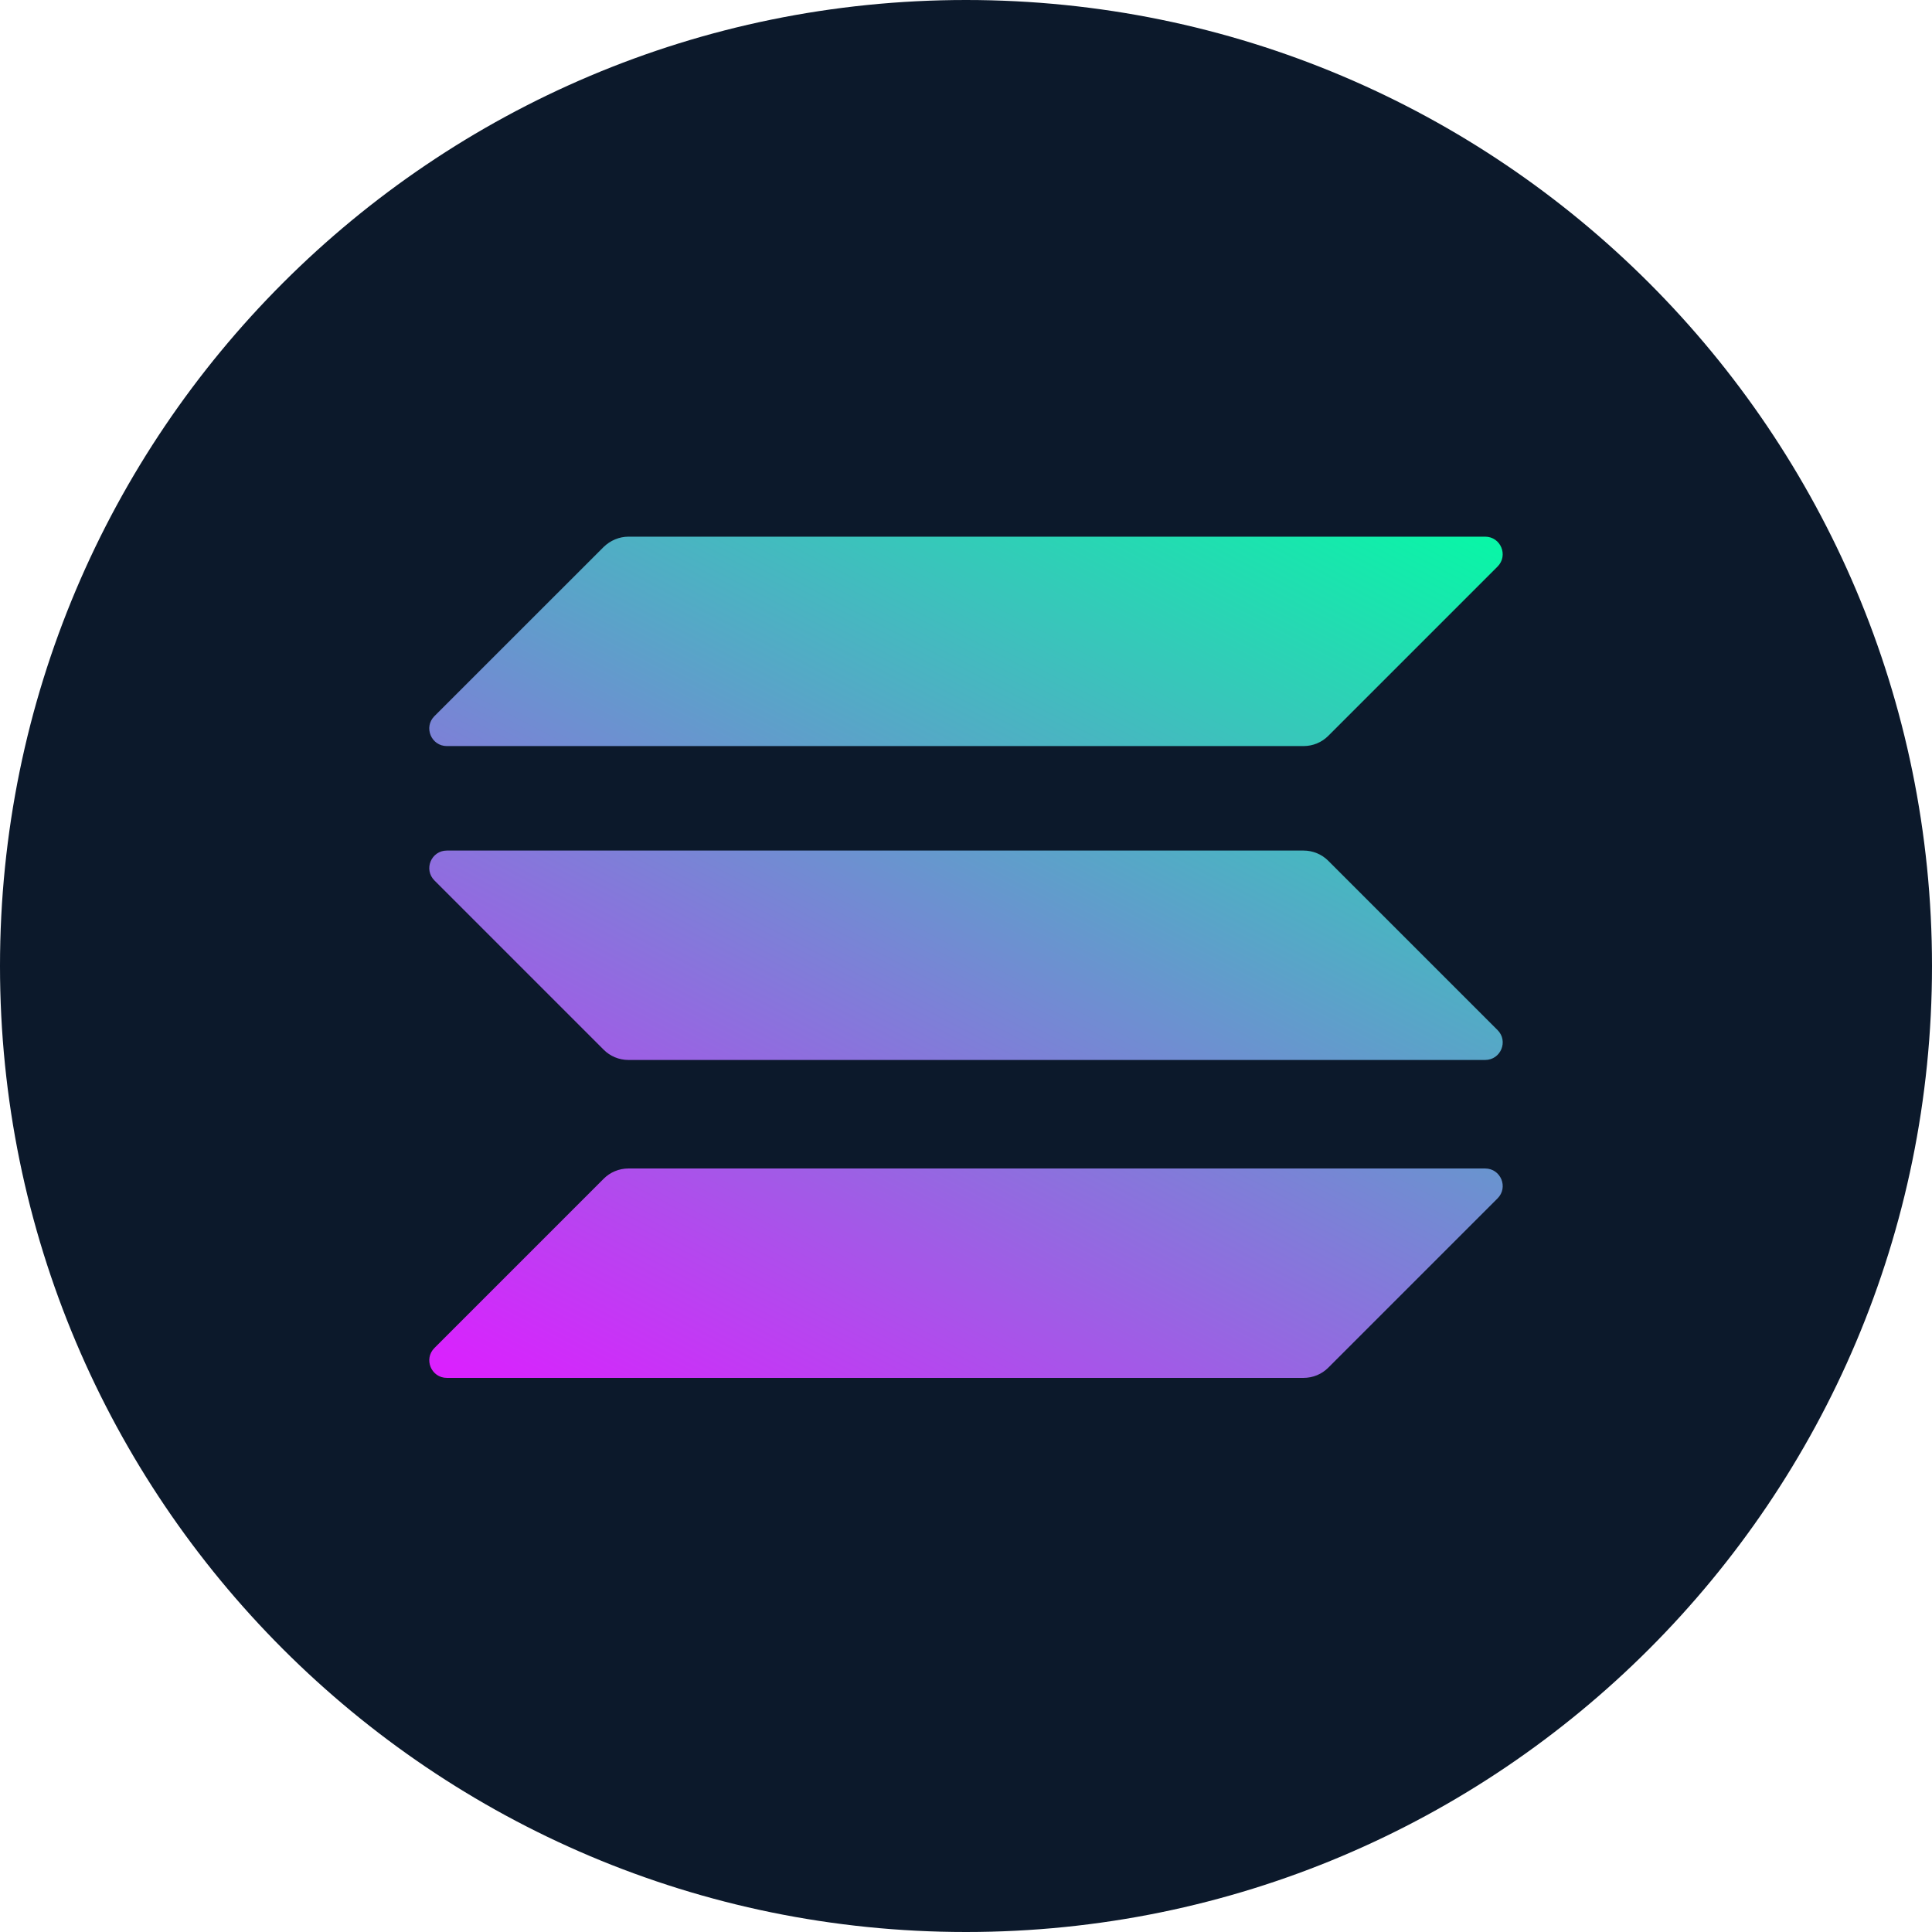 <svg width="36" height="36" viewBox="0 0 36 36" fill="none" xmlns="http://www.w3.org/2000/svg">
<path fill-rule="evenodd" clip-rule="evenodd" d="M0 18C0 8.059 8.059 0 18 0C27.941 0 36 8.059 36 18C36 27.941 27.941 36 18 36C8.059 36 0 27.941 0 18Z" fill="#0C192B"/>
<g clip-path="url(#clip0_7705_27225)">
<path d="M11.249 21.964C11.369 21.843 11.535 21.773 11.711 21.773H27.673C27.965 21.773 28.111 22.125 27.904 22.331L24.751 25.484C24.631 25.605 24.465 25.675 24.289 25.675H8.327C8.035 25.675 7.889 25.323 8.096 25.117L11.249 21.964Z" fill="url(#paint0_linear_7705_27225)"/>
<path d="M11.249 10.191C11.374 10.07 11.54 10 11.711 10H27.673C27.965 10 28.11 10.352 27.904 10.558L24.751 13.711C24.631 13.832 24.465 13.902 24.289 13.902H8.327C8.035 13.902 7.889 13.55 8.095 13.344L11.249 10.191Z" fill="url(#paint1_linear_7705_27225)"/>
<path d="M24.751 16.04C24.631 15.919 24.465 15.849 24.289 15.849H8.327C8.035 15.849 7.889 16.201 8.096 16.407L11.249 19.56C11.369 19.681 11.535 19.751 11.711 19.751H27.673C27.965 19.751 28.111 19.399 27.904 19.193L24.751 16.04Z" fill="url(#paint2_linear_7705_27225)"/>
</g>
<defs>
<linearGradient id="paint0_linear_7705_27225" x1="26.148" y1="8.116" x2="15.101" y2="29.276" gradientUnits="userSpaceOnUse">
<stop stop-color="#00FFA3"/>
<stop offset="1" stop-color="#DC1FFF"/>
</linearGradient>
<linearGradient id="paint1_linear_7705_27225" x1="21.318" y1="5.595" x2="10.271" y2="26.754" gradientUnits="userSpaceOnUse">
<stop stop-color="#00FFA3"/>
<stop offset="1" stop-color="#DC1FFF"/>
</linearGradient>
<linearGradient id="paint2_linear_7705_27225" x1="23.718" y1="6.847" x2="12.671" y2="28.007" gradientUnits="userSpaceOnUse">
<stop stop-color="#00FFA3"/>
<stop offset="1" stop-color="#DC1FFF"/>
</linearGradient>
<clipPath id="clip0_7705_27225">
<rect width="20" height="15.675" fill="white" transform="translate(8 10)"/>
</clipPath>
</defs>
</svg>
